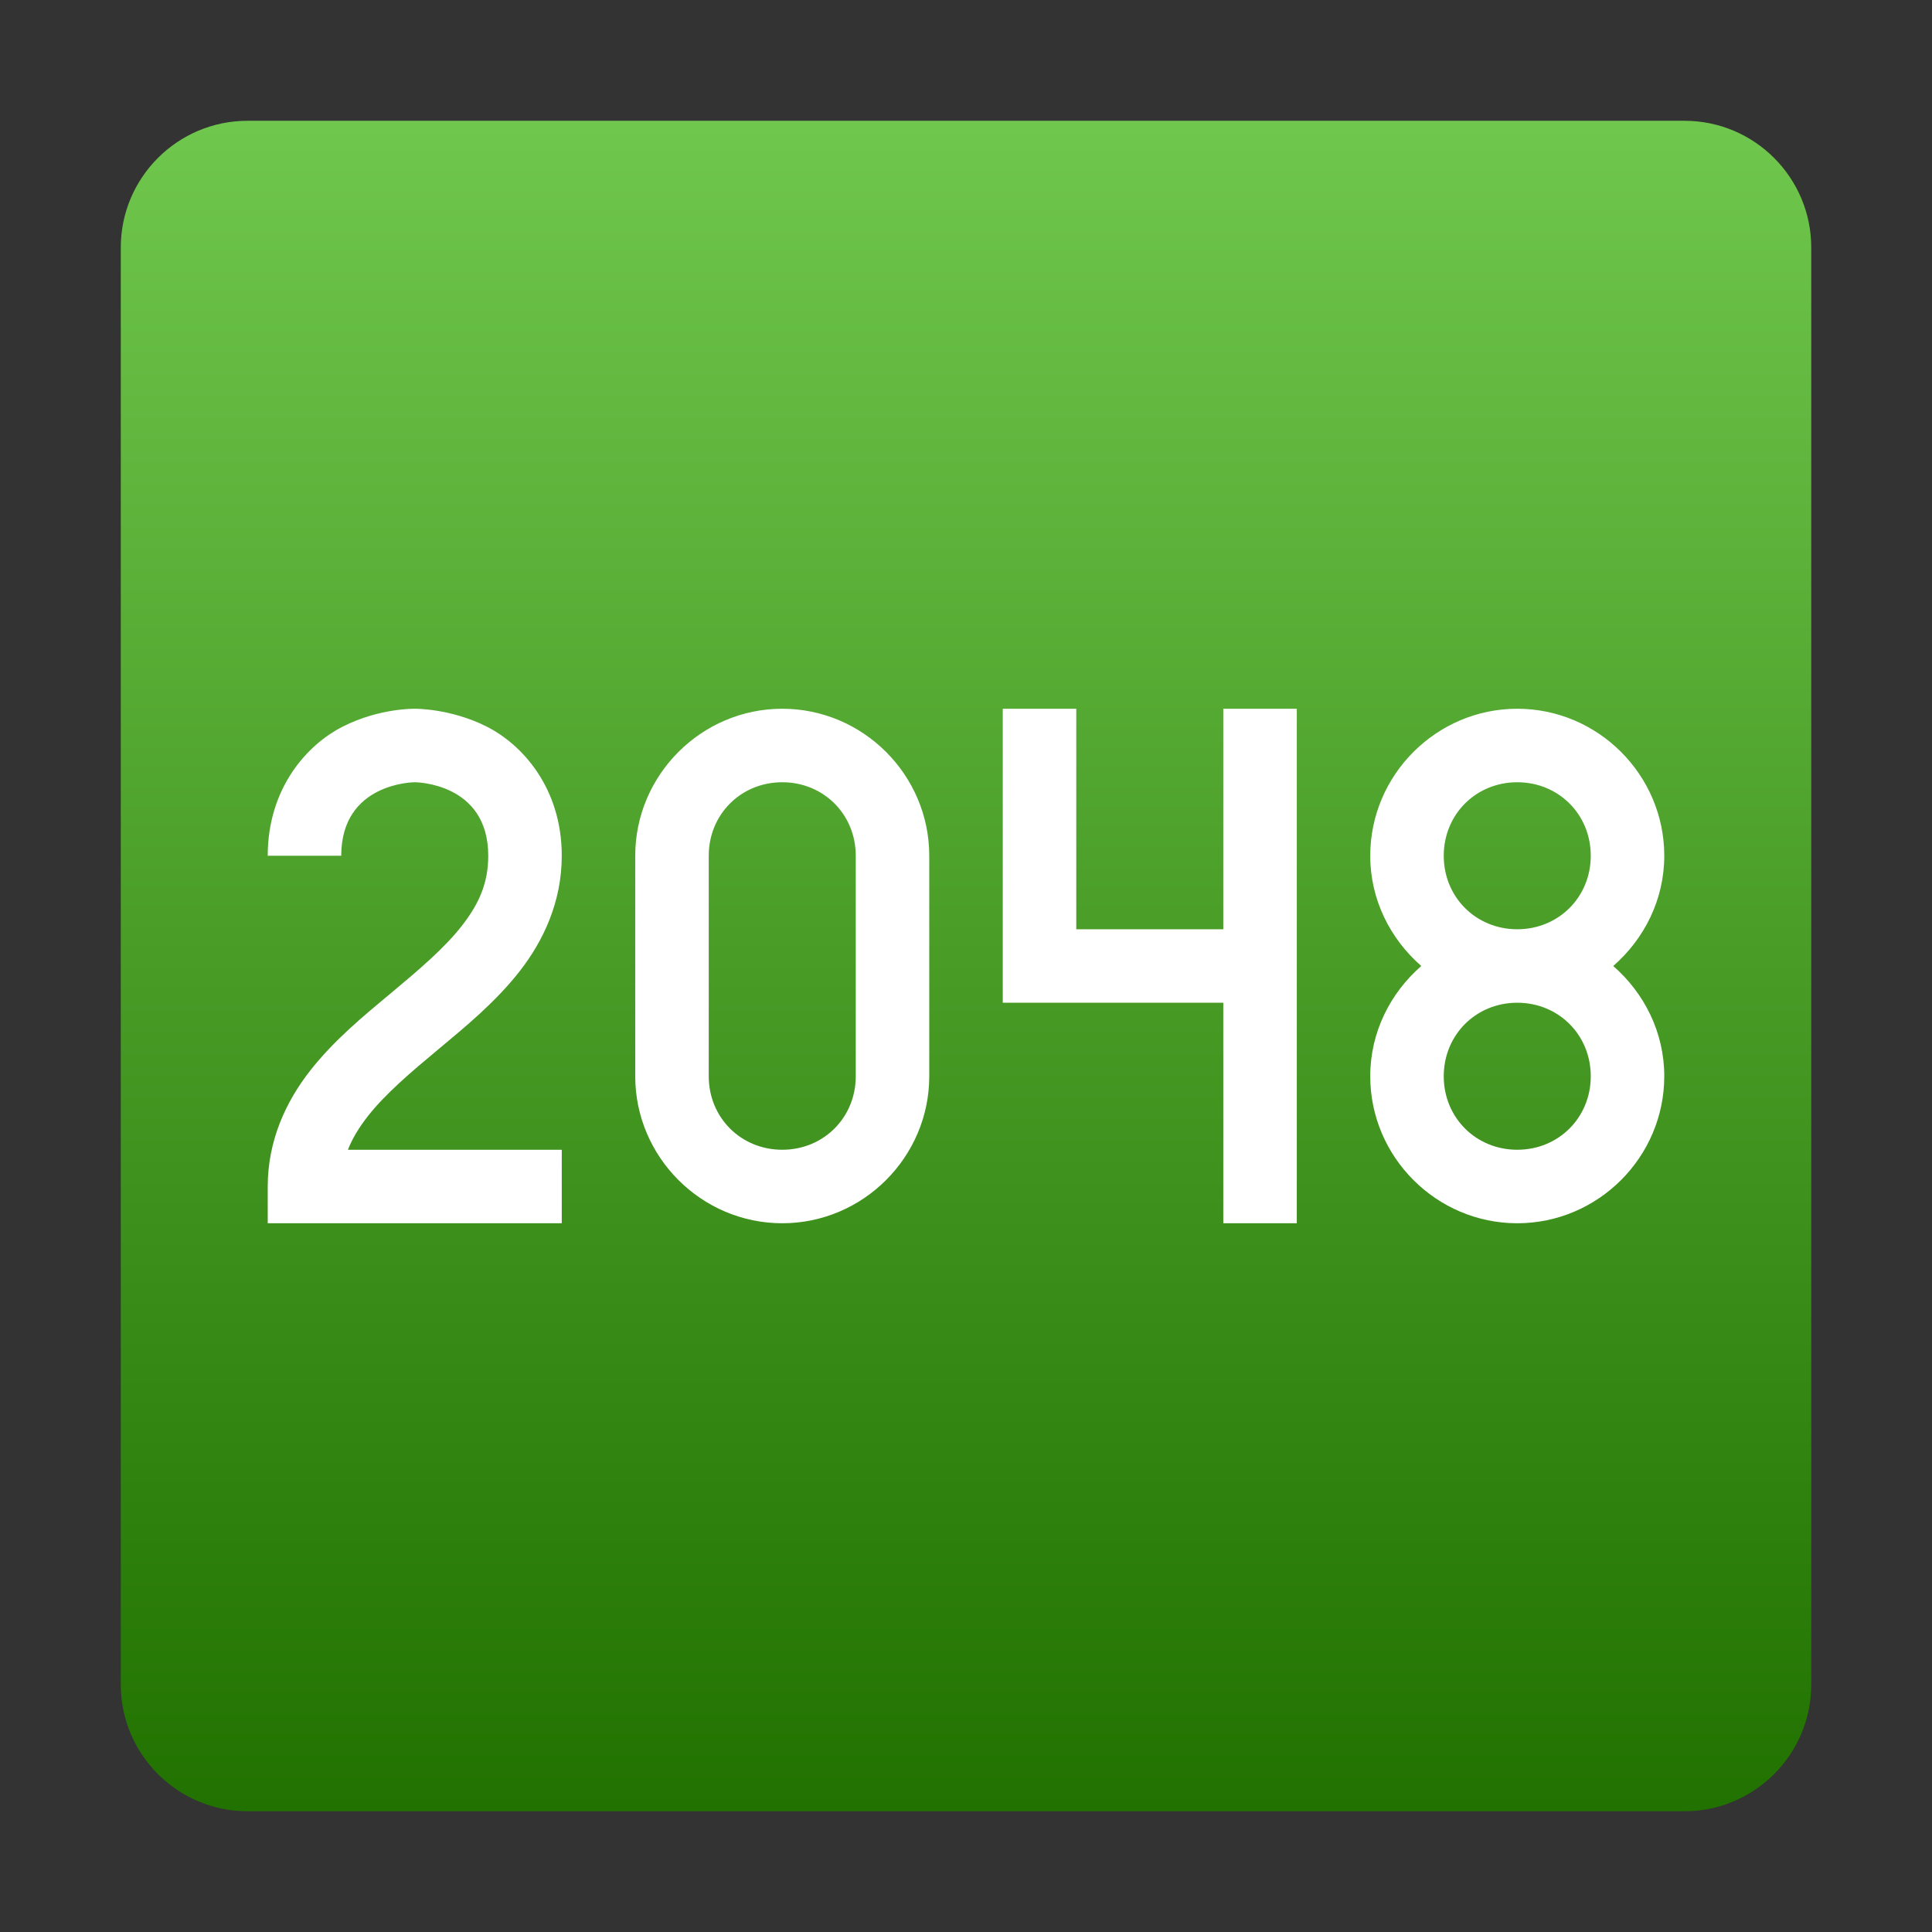 <?xml version="1.0" encoding="UTF-8" standalone="no"?><!DOCTYPE svg PUBLIC "-//W3C//DTD SVG 1.1//EN" "http://www.w3.org/Graphics/SVG/1.1/DTD/svg11.dtd"><svg width="100%" height="100%" viewBox="0 0 64 64" version="1.1" xmlns="http://www.w3.org/2000/svg" xmlns:xlink="http://www.w3.org/1999/xlink" xml:space="preserve" xmlns:serif="http://www.serif.com/" style="fill-rule:evenodd;clip-rule:evenodd;stroke-linejoin:round;stroke-miterlimit:1.414;"><rect x="0" y="0" width="64" height="64" fill="#333333" stroke="none"/><path d="M55.8,4.001c2.318,0 4.2,1.882 4.2,4.2l0,47.599c0,2.318 -1.882,4.2 -4.2,4.2l-47.599,0c-2.318,0 -4.2,-1.882 -4.2,-4.2l0,-47.599c0,-2.318 1.882,-4.2 4.2,-4.2l47.599,0Z" style="fill:url(#_Linear1);"/><path d="M42.958,40.522l-2.435,0l0,-7.305l-7.305,0l0,-9.739l2.435,0l0,7.305l4.87,0l0,-7.305l2.435,0l0,17.044Zm-17.045,-17.044m0,0c-2.677,0 -4.87,2.193 -4.87,4.87l0,7.304c0,2.677 2.193,4.87 4.87,4.87c2.677,0 4.87,-2.193 4.87,-4.87l0,-7.304c0,-2.677 -2.193,-4.87 -4.87,-4.87Zm24.348,0c-2.677,0 -4.87,2.193 -4.87,4.87c0,1.458 0.665,2.757 1.691,3.652c-1.026,0.895 -1.691,2.194 -1.691,3.652c0,2.677 2.193,4.87 4.87,4.87c2.677,0 4.87,-2.193 4.87,-4.87c0,-1.458 -0.665,-2.757 -1.691,-3.652c1.026,-0.895 1.691,-2.194 1.691,-3.652c0,-2.677 -2.193,-4.87 -4.87,-4.87Zm-36.522,0c0,0 -1.167,-0.024 -2.371,0.585c-1.203,0.602 -2.499,2.053 -2.499,4.285l2.435,0c0,-2.435 2.435,-2.435 2.435,-2.435c0,0 2.435,0 2.435,2.435c0,0.913 -0.311,1.6 -0.883,2.331c-0.572,0.731 -1.418,1.451 -2.331,2.212c-0.913,0.761 -1.893,1.563 -2.691,2.582c-0.797,1.019 -1.4,2.31 -1.4,3.831l0,1.218l9.74,0l0,-2.435l-7.083,0c0.149,-0.383 0.371,-0.743 0.661,-1.114c0.572,-0.731 1.418,-1.451 2.331,-2.211c0.913,-0.761 1.893,-1.564 2.691,-2.582c0.797,-1.019 1.4,-2.31 1.4,-3.832c0,-2.232 -1.296,-3.683 -2.499,-4.285c-1.204,-0.602 -2.371,-0.585 -2.371,-0.585Zm12.174,2.435c1.37,0 2.435,1.065 2.435,2.435l0,7.304c0,1.37 -1.065,2.435 -2.435,2.435c-1.37,0 -2.435,-1.065 -2.435,-2.435l0,-7.304c0,-1.37 1.065,-2.435 2.435,-2.435Zm24.348,7.304c1.37,0 2.435,1.065 2.435,2.435c0,1.37 -1.065,2.435 -2.435,2.435c-1.37,0 -2.435,-1.065 -2.435,-2.435c0,-1.37 1.065,-2.435 2.435,-2.435Zm0,-7.304c1.37,0 2.435,1.065 2.435,2.435c0,1.37 -1.065,2.435 -2.435,2.435c-1.37,0 -2.435,-1.065 -2.435,-2.435c0,-1.37 1.065,-2.435 2.435,-2.435Z" style="fill:#fff;"/><defs><linearGradient id="_Linear1" x1="0" y1="0" x2="1" y2="0" gradientUnits="userSpaceOnUse" gradientTransform="matrix(0,-55.999,-55.999,0,32.001,60)"><stop offset="0" style="stop-color:#217200;stop-opacity:1"/><stop offset="1" style="stop-color:#70c74d;stop-opacity:1"/></linearGradient></defs></svg>